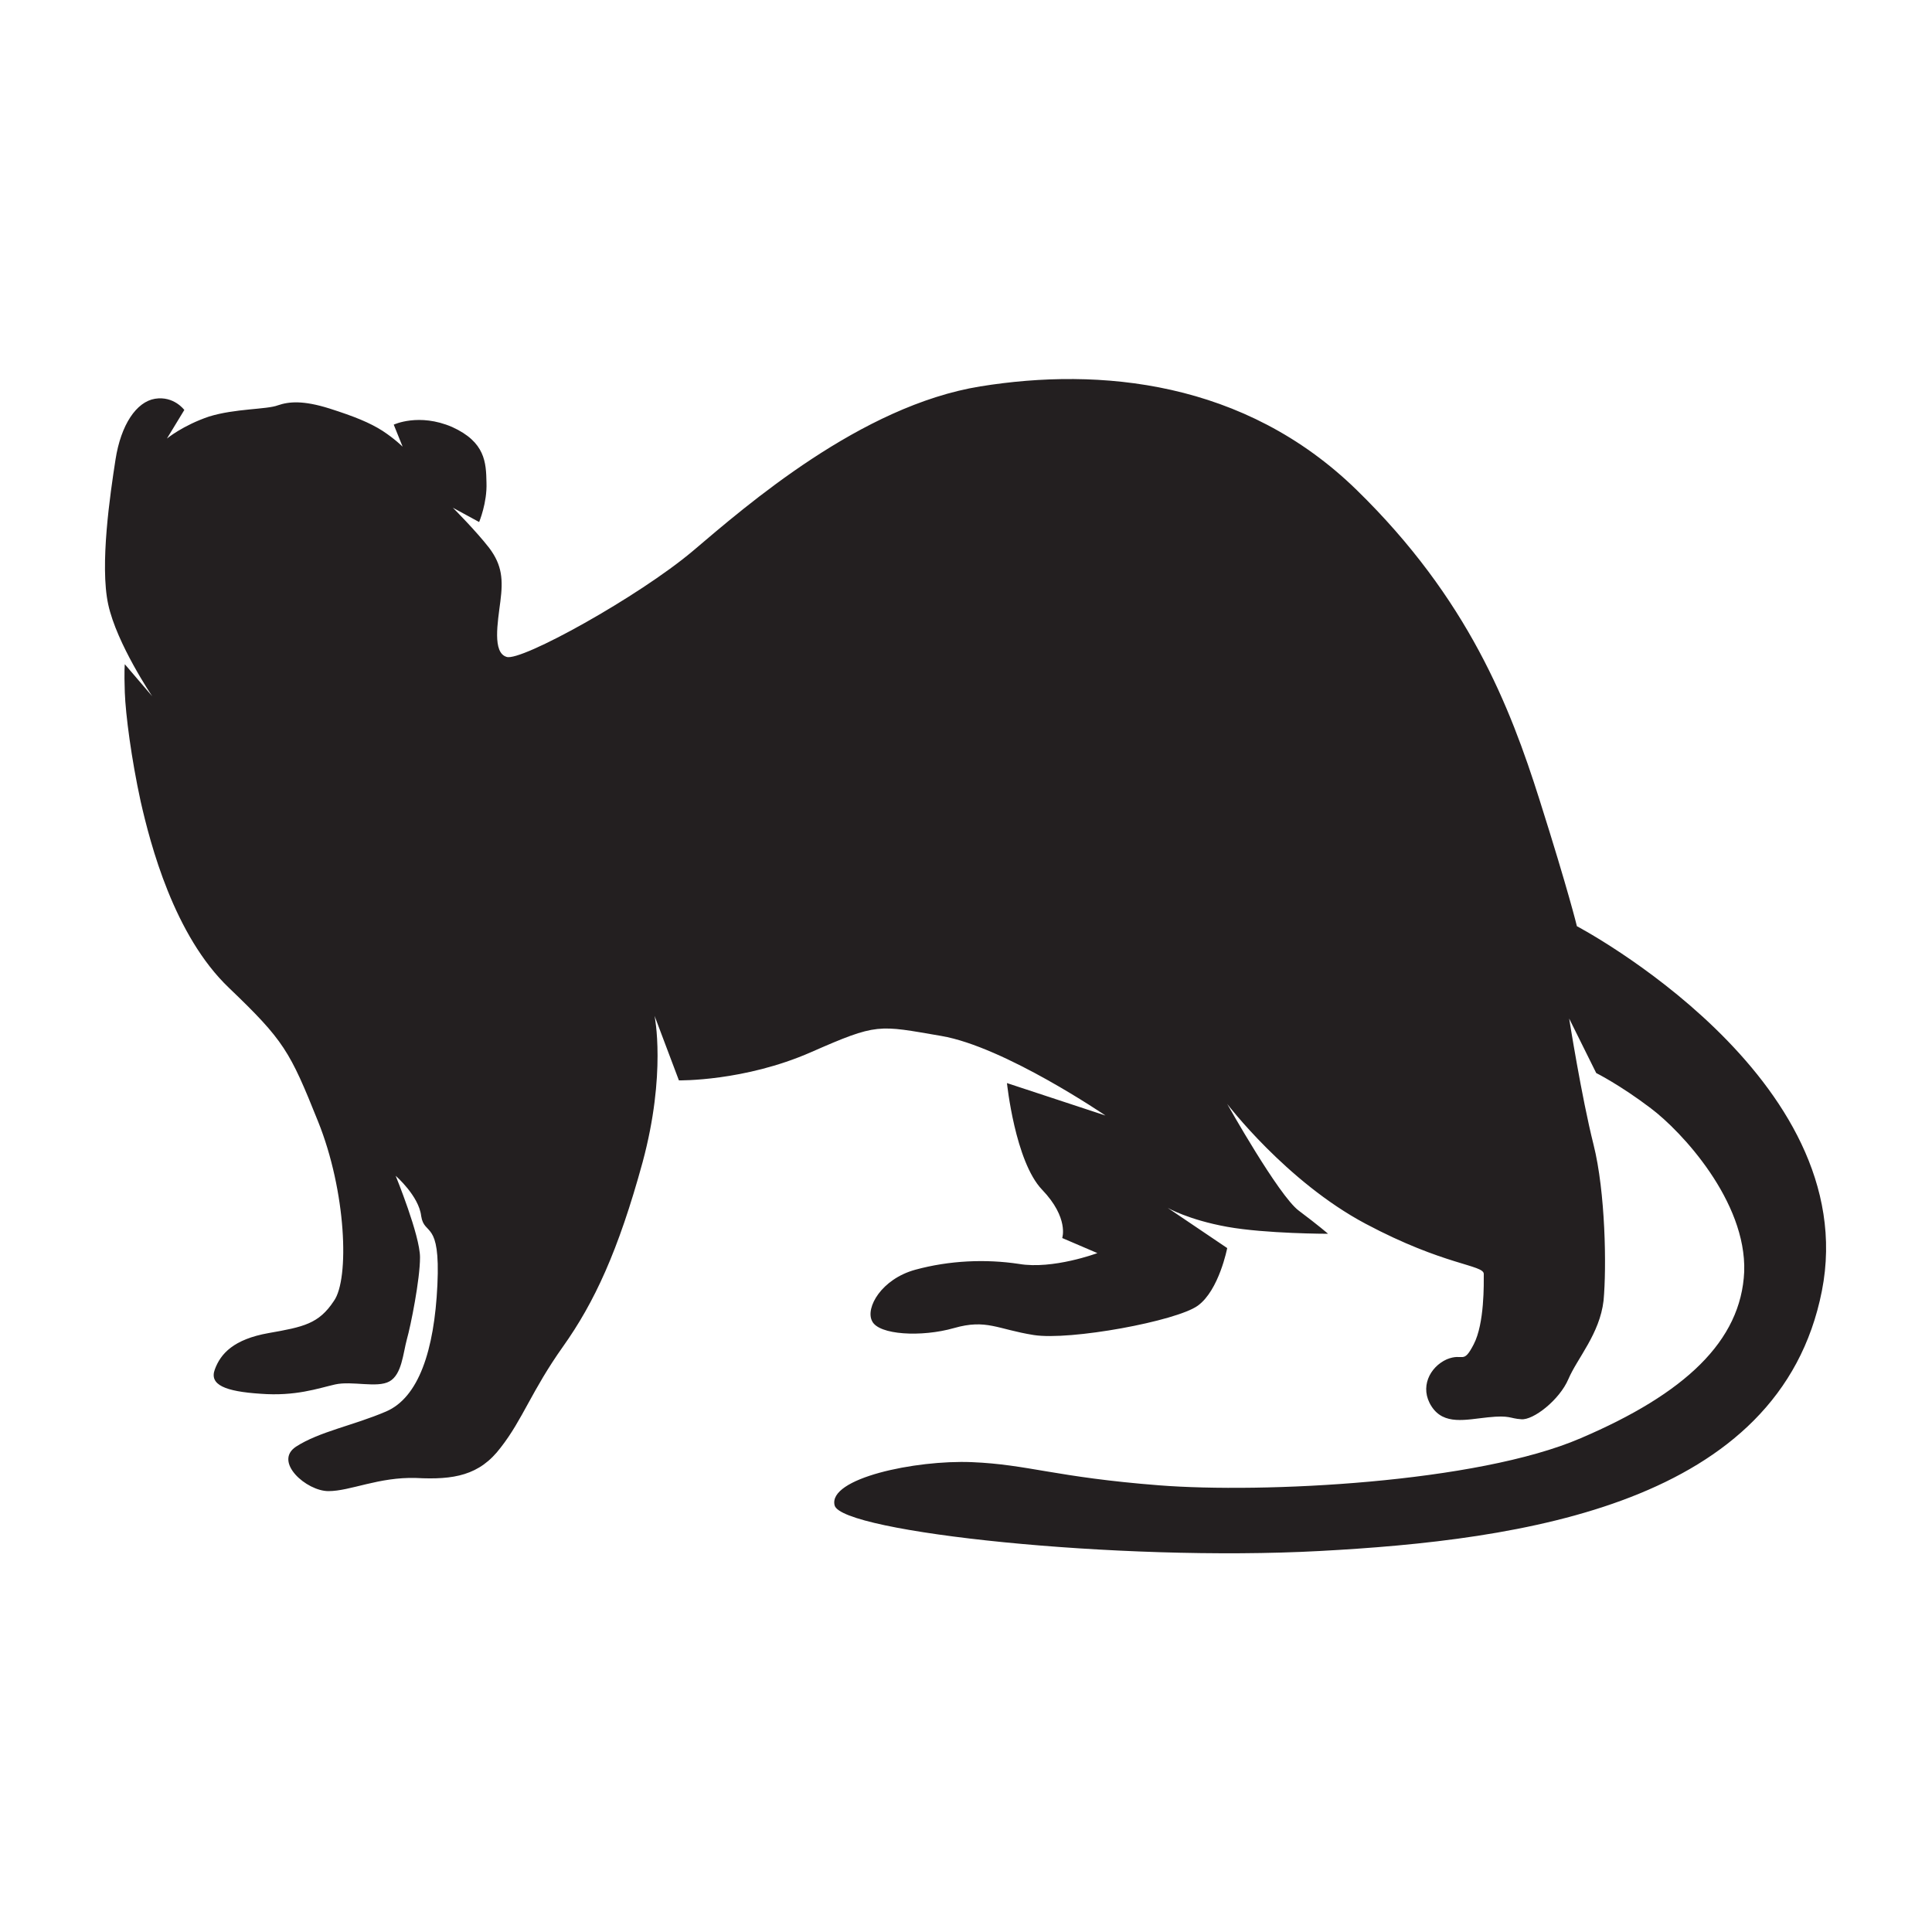 <?xml version="1.0" encoding="utf-8"?>
<!-- Generator: Adobe Illustrator 24.2.1, SVG Export Plug-In . SVG Version: 6.00 Build 0)  -->
<svg version="1.1" id="Layer_1" xmlns="http://www.w3.org/2000/svg" xmlns:xlink="http://www.w3.org/1999/xlink" x="0px" y="0px"
	 viewBox="0 0 500 500" style="enable-background:new 0 0 500 500;" xml:space="preserve">
<style type="text/css">
	.st0{fill:#231F20;}
</style>
<g>
	<path class="st0" d="M43.2,113.5c0,0,4.1-3.4,10.9-5.7c6.8-2.1,14.9-1.8,17.8-2.9c2.9-1,6.6-1.3,13.3,0.8
		c6.6,2.1,10.5,3.7,13.8,5.8c3.2,2.1,5.2,4.1,5.2,4.1l-2.3-5.7c0,0,6.5-3.1,15.1,0.6c8.6,3.9,8.8,9.2,8.9,14.4
		c0.2,5.2-1.9,10.2-1.9,10.2l-6.8-3.7c0,0,6,6,9.4,10.4c3.4,4.5,3.6,8.3,2.9,13.8s-2.1,13.3,1.6,14.4c3.7,1.3,34.2-15.6,48.2-27.4
		c13.9-11.8,43.5-37.6,74.4-42.6s68.4-1.5,97.4,26.8c28.9,28.2,39.7,56.1,47.3,80.1c7.6,24,9.7,32.8,9.7,32.8s74.3,39.1,63.4,94.4
		c-10.9,55.3-77.7,64.5-130,67.3c-52.2,2.8-123.7-4.9-125.5-11.8c-1.8-7,20.9-11.8,35.5-11.2c14.6,0.6,21.6,3.9,48.5,6
		c26.8,2.1,82.2-0.6,109.1-12.2c26.9-11.5,41.5-25.1,42.3-43.1c0.6-18.2-16.2-36.3-24.2-42.3c-7.9-6-14.1-9.1-14.1-9.1l-7-14.1
		c0,0,3.2,20.3,6.3,32.6c3.1,12.3,3.4,31.8,2.6,40.4c-1,8.6-6.8,14.9-9.1,20.3c-2.3,5.4-9.1,10.7-12.2,10.4
		c-3.1-0.2-2.8-1.1-8.6-0.5c-5.8,0.6-11.4,2.1-14.6-2.8c-3.2-4.9-0.5-10.2,3.9-12.2c4.4-1.8,4.2,1.5,7-3.9
		c2.8-5.4,2.6-15.7,2.6-18.2c0-2.4-10.1-2.1-30.6-13s-35.8-31-35.8-31s13.3,23.7,18.5,27.6c5.2,3.9,7.6,6,7.6,6s-16.1,0-26.1-1.8
		s-15.4-4.9-15.4-4.9l15.4,10.4c0,0-2.1,10.9-7.6,14.9s-33.1,9.1-42.5,7.6c-9.4-1.5-12.2-4.2-20.6-1.8c-8.4,2.4-19.5,1.8-21.2-1.8
		c-1.8-3.4,2.4-10.9,11.2-13.3c8.8-2.4,18.2-2.8,26.8-1.5c8.8,1.5,20.3-2.8,20.3-2.8l-9.1-3.9c0,0,1.8-5.2-5.2-12.5
		c-7-7.3-9.1-27.6-9.1-27.6l25.5,8.4c0,0-26.1-17.8-42.5-20.6c-16.4-2.8-16.4-3.4-33.7,4.2c-17.3,7.6-34.2,7.3-34.2,7.3l-6.3-16.7
		c0,0,3.1,14.9-3.1,37.9c-6.3,23-12.5,36.3-20.6,47.7s-10.4,18.8-16.1,26.1c-5.5,7.3-12.2,8.4-21.9,7.9c-9.7-0.3-17,3.4-22.7,3.4
		c-5.7,0-14.3-7.6-8.4-11.5c6-3.9,14.9-5.5,23.3-9.1s12.5-15.7,13.3-32.8c0.8-17-3.4-12.5-4.2-17.8c-0.6-5.2-6.6-10.4-6.6-10.4
		s6.3,15.4,6.3,21.1c0,5.7-2.4,17.7-3.4,21.2c-1,3.7-1.3,9.1-4.5,10.9c-3.2,1.8-9.7-0.2-14.1,0.8s-10.2,3.1-19.3,2.4
		c-9.1-0.6-13.3-2.3-11.8-6.3c1.5-4.1,4.9-7.8,13.9-9.4c9.1-1.6,13-2.4,16.9-8.3c4.1-5.7,3.2-28.4-4.1-46.5
		c-7.3-18.2-8.8-20.9-23-34.5c-14.3-13.6-20.4-37.3-22.9-48.3c-2.4-11-3.9-22.5-4.1-28.2s0-7.3,0-7.3l7.1,8.3
		c0,0-9.2-13.6-11.4-23.8s0.5-28.5,1.9-37.5s5.4-14.9,10.2-15.7c4.9-0.8,7.6,2.9,7.6,2.9L43.2,113.5z"/>
</g>
</svg>
